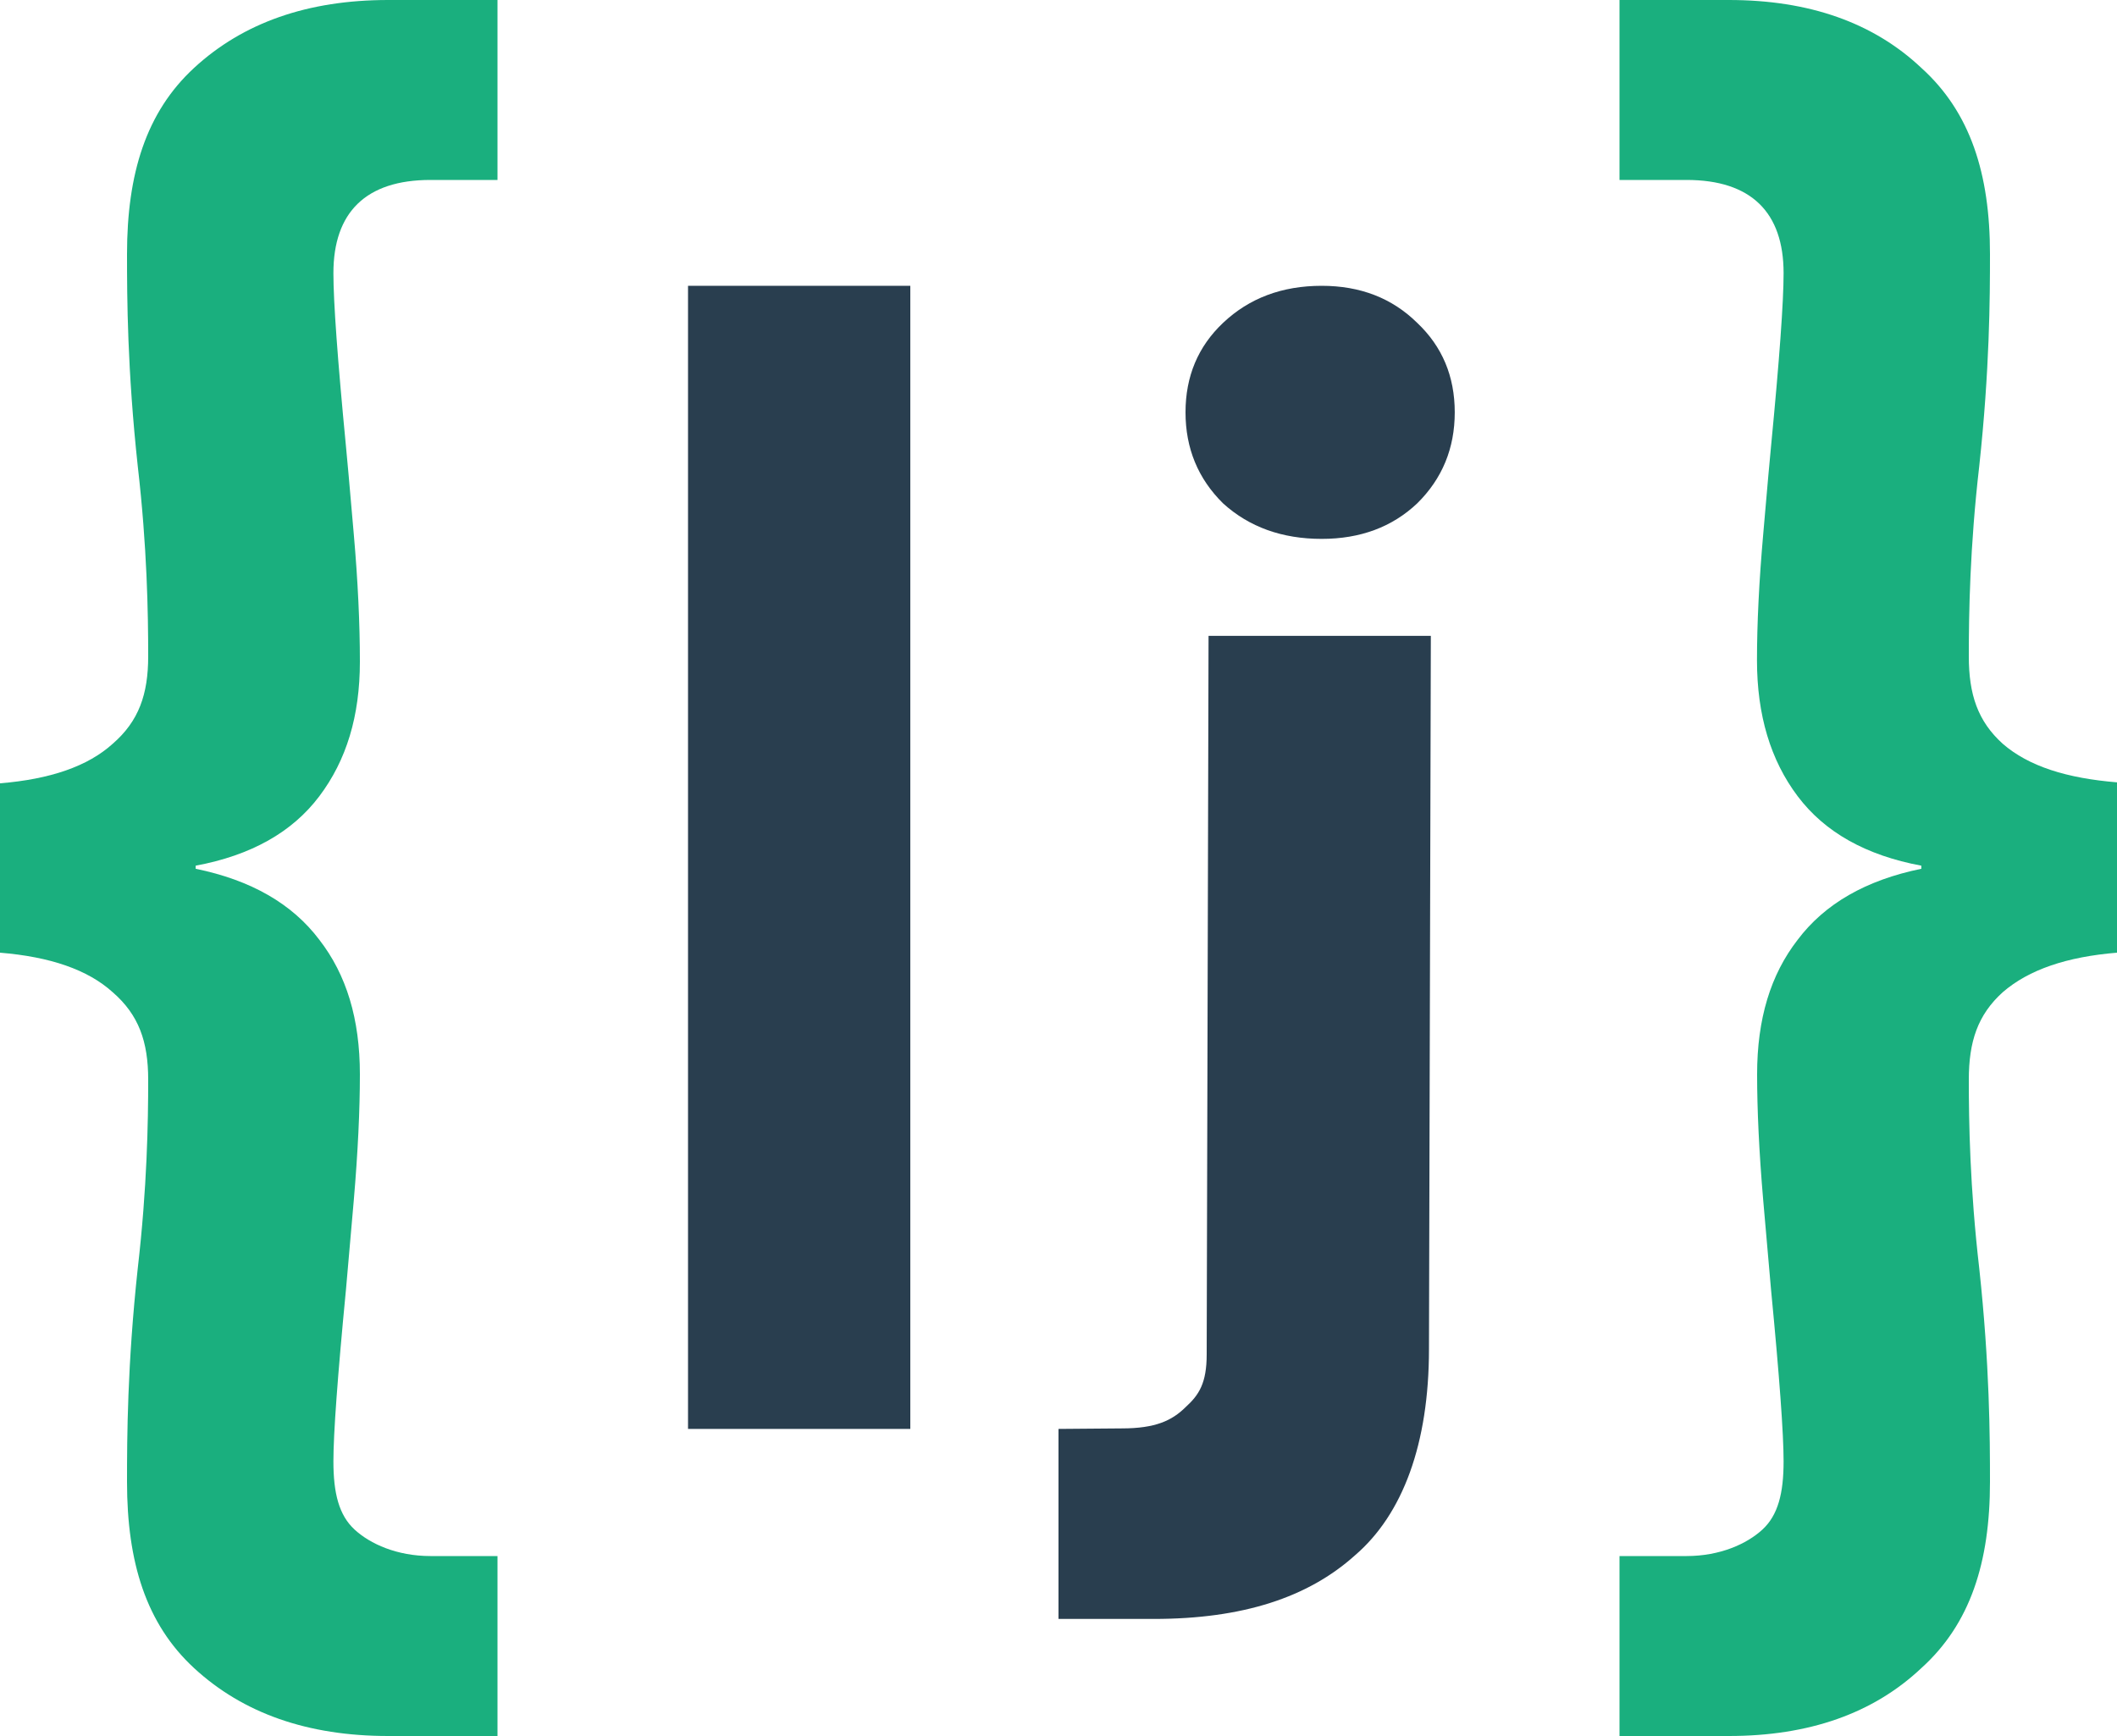 <svg width="200" height="164" viewBox="0 0 200 164" fill="none" xmlns="http://www.w3.org/2000/svg">
<path d="M0 74C4.732 73.611 8.281 72.403 10.647 70.265C13.112 68.127 14 65.596 14 62C14 57.918 13.901 51.703 13.013 44.025C12.027 34.889 12 28.179 12 24C12 16.42 13.802 10.593 18.337 6.414C22.971 2.138 29.083 0 36.674 0H47V17H40.667C34.554 17 31.498 20.069 31.498 25.803C31.498 28.524 31.893 33.966 32.681 42.13C32.78 43.102 33.026 45.871 33.421 50.439C33.815 54.91 34 59.001 34 62.5C34 67.651 32.731 71.82 30.167 75.221C27.604 78.623 23.71 80.809 18.485 81.781V82.073C23.71 83.142 27.604 85.377 30.167 88.779C32.731 92.083 34 96.252 34 101.5C34 104.804 33.815 108.847 33.421 113.415C33.026 117.886 32.78 120.704 32.681 121.87C31.893 130.034 31.498 135.428 31.498 138.052C31.498 141.064 32.021 143.139 33.5 144.5C34.979 145.861 37.512 147 40.667 147H47V164H36.674C29.083 164 22.971 161.862 18.337 157.586C13.802 153.407 12 147.58 12 140C12 135.724 12.027 128.965 13.013 119.829C13.901 112.152 14 105.985 14 102C14 98.404 13.112 95.873 10.647 93.735C8.281 91.597 4.732 90.389 0 90V74Z" fill="#1AAF7E"/>
<path d="M200 90C195.268 90.389 191.669 91.597 189.205 93.735C186.839 95.873 186 98.404 186 102C186 105.985 186.099 112.152 186.987 119.829C187.972 128.965 188 135.724 188 140C188 147.58 186.149 153.407 181.515 157.586C176.98 161.862 170.917 164 163.326 164H153V147H159.333C162.488 147 165.021 145.861 166.5 144.5C167.979 143.139 168.502 141.064 168.502 138.052C168.502 135.428 168.107 130.034 167.319 121.87C167.22 120.704 166.974 117.886 166.579 113.415C166.185 108.847 166 104.804 166 101.5C166 96.252 167.269 92.083 169.833 88.779C172.396 85.377 176.29 83.142 181.515 82.073V81.781C176.29 80.809 172.396 78.623 169.833 75.221C167.269 71.82 165.988 67.544 165.988 62.393C165.988 58.894 166.185 54.91 166.579 50.439C166.974 45.871 167.22 43.102 167.319 42.13C168.107 33.966 168.502 28.524 168.502 25.803C168.502 20.069 165.445 17 159.333 17H153V0H163.326C170.917 0 176.98 2.138 181.515 6.414C186.149 10.593 188 16.42 188 24C188 28.179 187.972 34.889 186.987 44.025C186.099 51.703 186 57.918 186 62C186 65.596 186.839 68.127 189.205 70.265C191.669 72.403 195.268 73.519 200 73.908V90Z" fill="#1AAF7E"/>
<path d="M86 27V134.99H65V27H86Z" fill="#293E4F"/>
<path d="M124.866 50.908C121.119 50.908 118.014 49.79 115.549 47.555C113.183 45.222 112 42.355 112 38.954C112 35.553 113.183 32.734 115.549 30.499C118.014 28.166 121.119 27 124.866 27C128.513 27 131.52 28.166 133.886 30.499C136.252 32.734 137.435 35.553 137.435 38.954C137.435 42.355 136.252 45.222 133.886 47.555C131.52 49.79 128.513 50.908 124.866 50.908ZM135 127.441C135 136.382 132.535 143.053 128 146.941C123.564 150.925 117.38 152.941 109 152.941H100V134.99L106 134.941C109.155 134.941 110.718 134.204 112 132.941C113.282 131.775 114 130.662 114 127.941L114.176 60.072H135.176L135 127.441Z" fill="#293E4F"/>
</svg>
